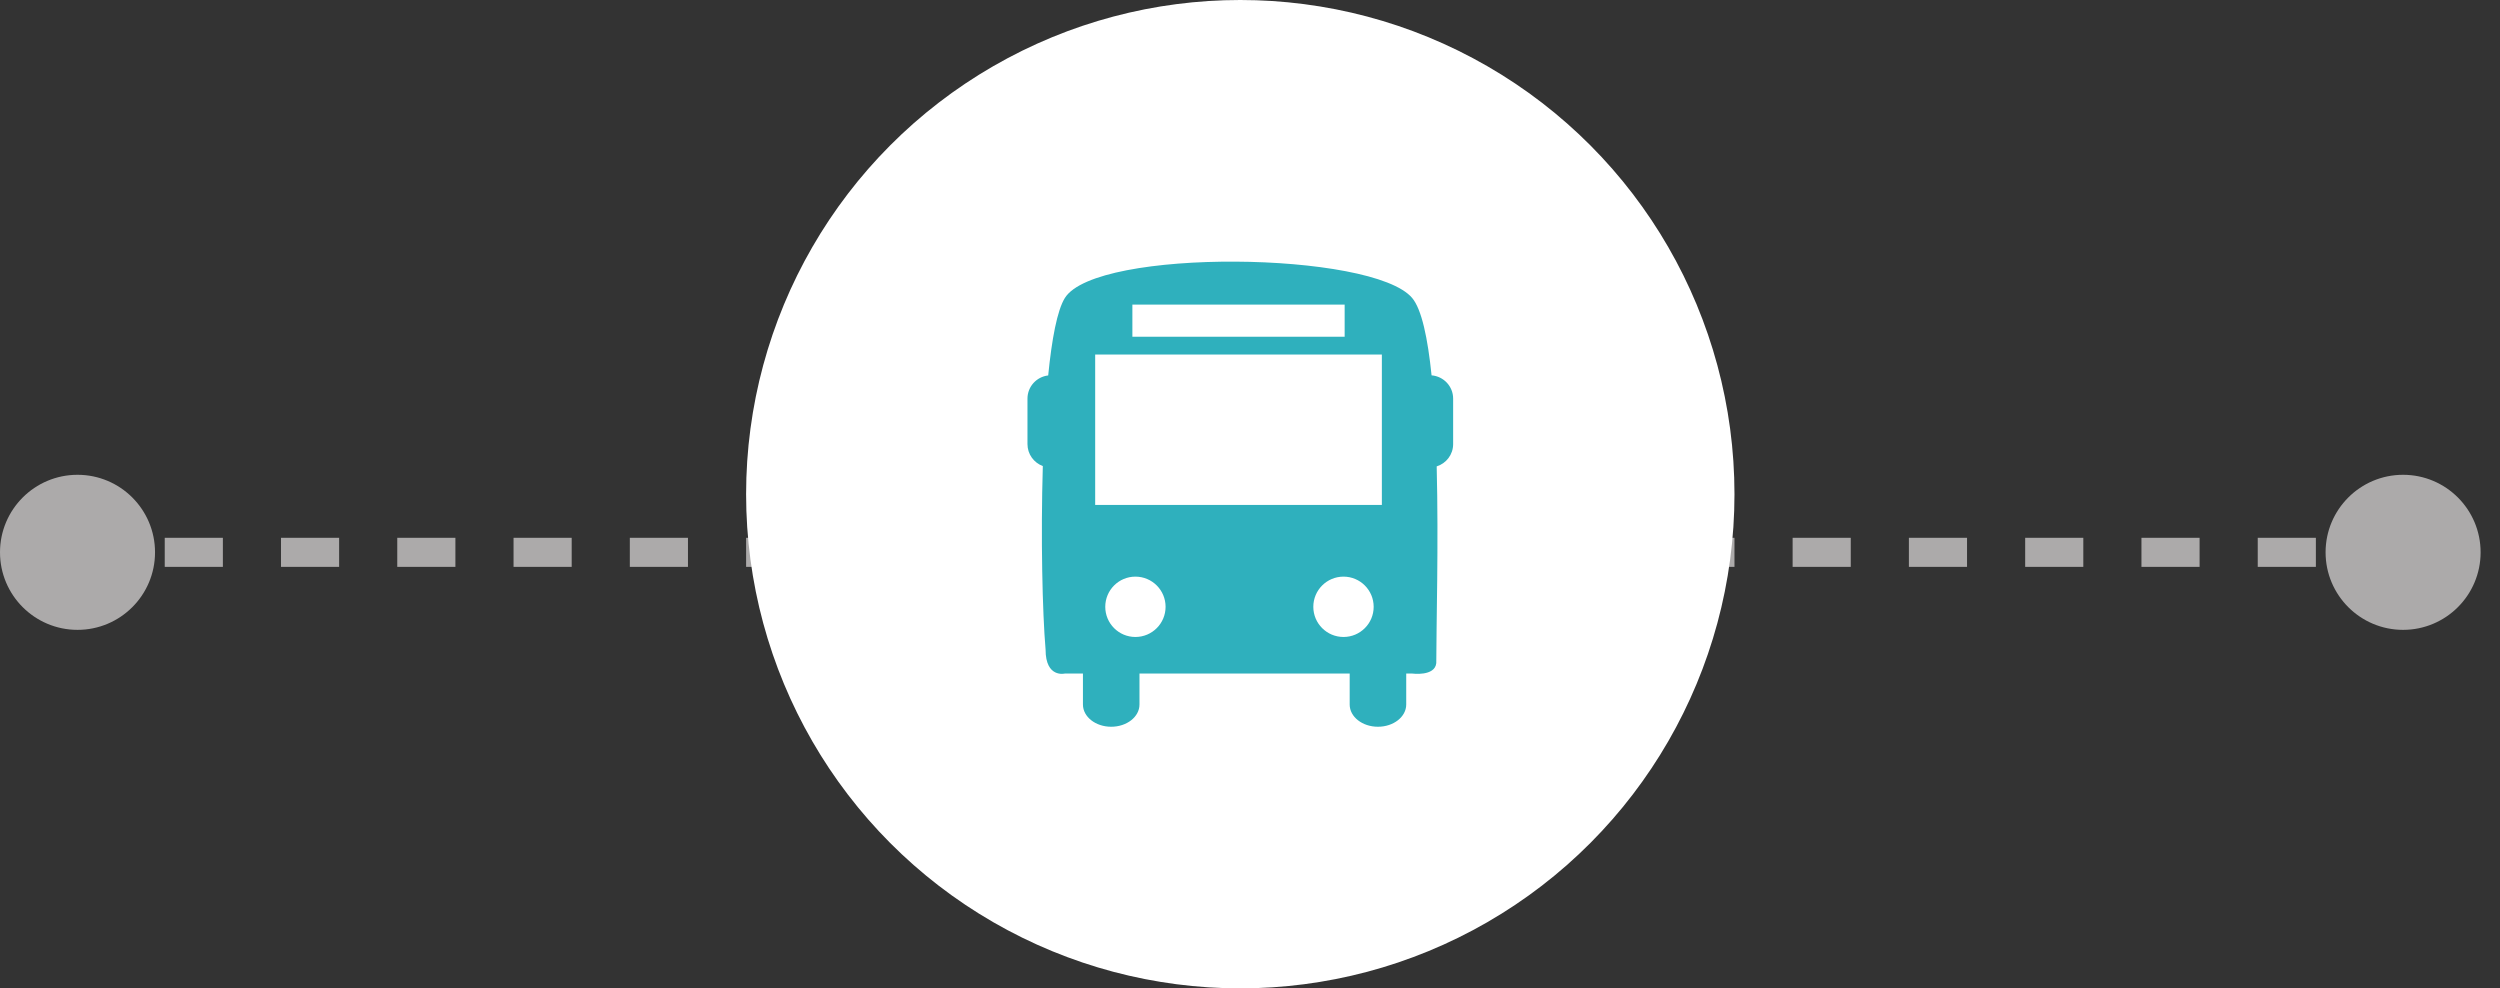 <svg width="86" height="34" viewBox="0 0 86 34" fill="none" xmlns="http://www.w3.org/2000/svg">
<rect x="0" y="0" width="86" height="34" fill="#333333" stroke="none"/>
<path d="M-0 19C-0 20.473 1.194 21.667 2.667 21.667C4.139 21.667 5.333 20.473 5.333 19C5.333 17.527 4.139 16.333 2.667 16.333C1.194 16.333 -0 17.527 -0 19ZM80 19C80 20.473 81.194 21.667 82.666 21.667C84.139 21.667 85.333 20.473 85.333 19C85.333 17.527 84.139 16.333 82.666 16.333C81.194 16.333 80 17.527 80 19ZM2.667 19.5H3.667V18.5H2.667V19.5ZM5.667 19.5H7.667V18.5H5.667V19.5ZM9.666 19.5L11.666 19.5V18.5L9.666 18.5V19.5ZM13.666 19.5H15.666V18.5H13.666V19.5ZM17.666 19.5H19.666V18.5H17.666V19.5ZM21.666 19.5H23.666V18.5H21.666V19.5ZM25.666 19.5H27.666V18.5H25.666V19.5ZM29.666 19.5H31.666V18.5H29.666V19.5ZM33.666 19.5H35.666V18.5H33.666V19.5ZM37.666 19.5L39.666 19.5V18.5L37.666 18.5V19.5ZM41.666 19.5H43.666V18.5H41.666V19.5ZM45.666 19.5H47.666V18.5H45.666V19.5ZM49.666 19.5H51.666V18.5H49.666V19.5ZM53.666 19.5H55.666V18.5H53.666V19.5ZM57.666 19.5H59.666V18.5H57.666V19.5ZM61.666 19.5H63.666V18.5H61.666V19.5ZM65.666 19.5H67.666V18.5H65.666V19.5ZM69.666 19.5H71.666V18.5H69.666V19.5ZM73.666 19.5H75.666V18.5H73.666V19.5ZM77.666 19.5H79.666V18.5H77.666V19.5ZM81.666 19.5L82.666 19.5V18.5L81.666 18.5V19.5Z" fill="#ACAAAA"/>
<circle cx="42.666" cy="17" r="17" fill="white"/>
<g clip-path="url(#clip0_0_499)">
<path d="M49.246 12.912C49.115 11.635 48.907 10.641 48.578 10.25C47.221 8.643 37.711 8.525 36.632 10.25C36.368 10.672 36.182 11.663 36.058 12.915C35.657 12.962 35.345 13.299 35.345 13.713V15.277C35.345 15.625 35.565 15.918 35.873 16.033C35.8 18.497 35.859 21.068 35.968 22.347C35.968 23.334 36.631 23.17 36.631 23.17H37.253V24.236C37.253 24.658 37.688 25 38.225 25C38.763 25 39.198 24.658 39.198 24.236V23.17H46.429V24.236C46.429 24.658 46.864 25 47.401 25C47.938 25 48.374 24.658 48.374 24.236V23.17H48.578C48.578 23.17 49.358 23.277 49.408 22.812C49.408 21.537 49.489 18.711 49.422 16.044C49.749 15.941 49.988 15.64 49.988 15.277V13.713C49.989 13.29 49.661 12.946 49.246 12.912ZM38.954 10.479H46.256V11.584H38.954V10.479ZM39.058 21.912C38.485 21.912 38.021 21.447 38.021 20.874C38.021 20.301 38.485 19.836 39.058 19.836C39.632 19.836 40.096 20.301 40.096 20.874C40.096 21.447 39.632 21.912 39.058 21.912ZM46.217 21.912C45.644 21.912 45.178 21.447 45.178 20.874C45.178 20.301 45.643 19.836 46.217 19.836C46.79 19.836 47.254 20.301 47.254 20.874C47.255 21.447 46.79 21.912 46.217 21.912ZM47.536 17.369H37.674V12.197H47.536V17.369Z" fill="#2FB0BD"/>
</g>
<defs>
<clipPath id="clip0_0_499">
<rect width="16" height="16" fill="white" transform="translate(34.666 9)"/>
</clipPath>
</defs>
</svg>
